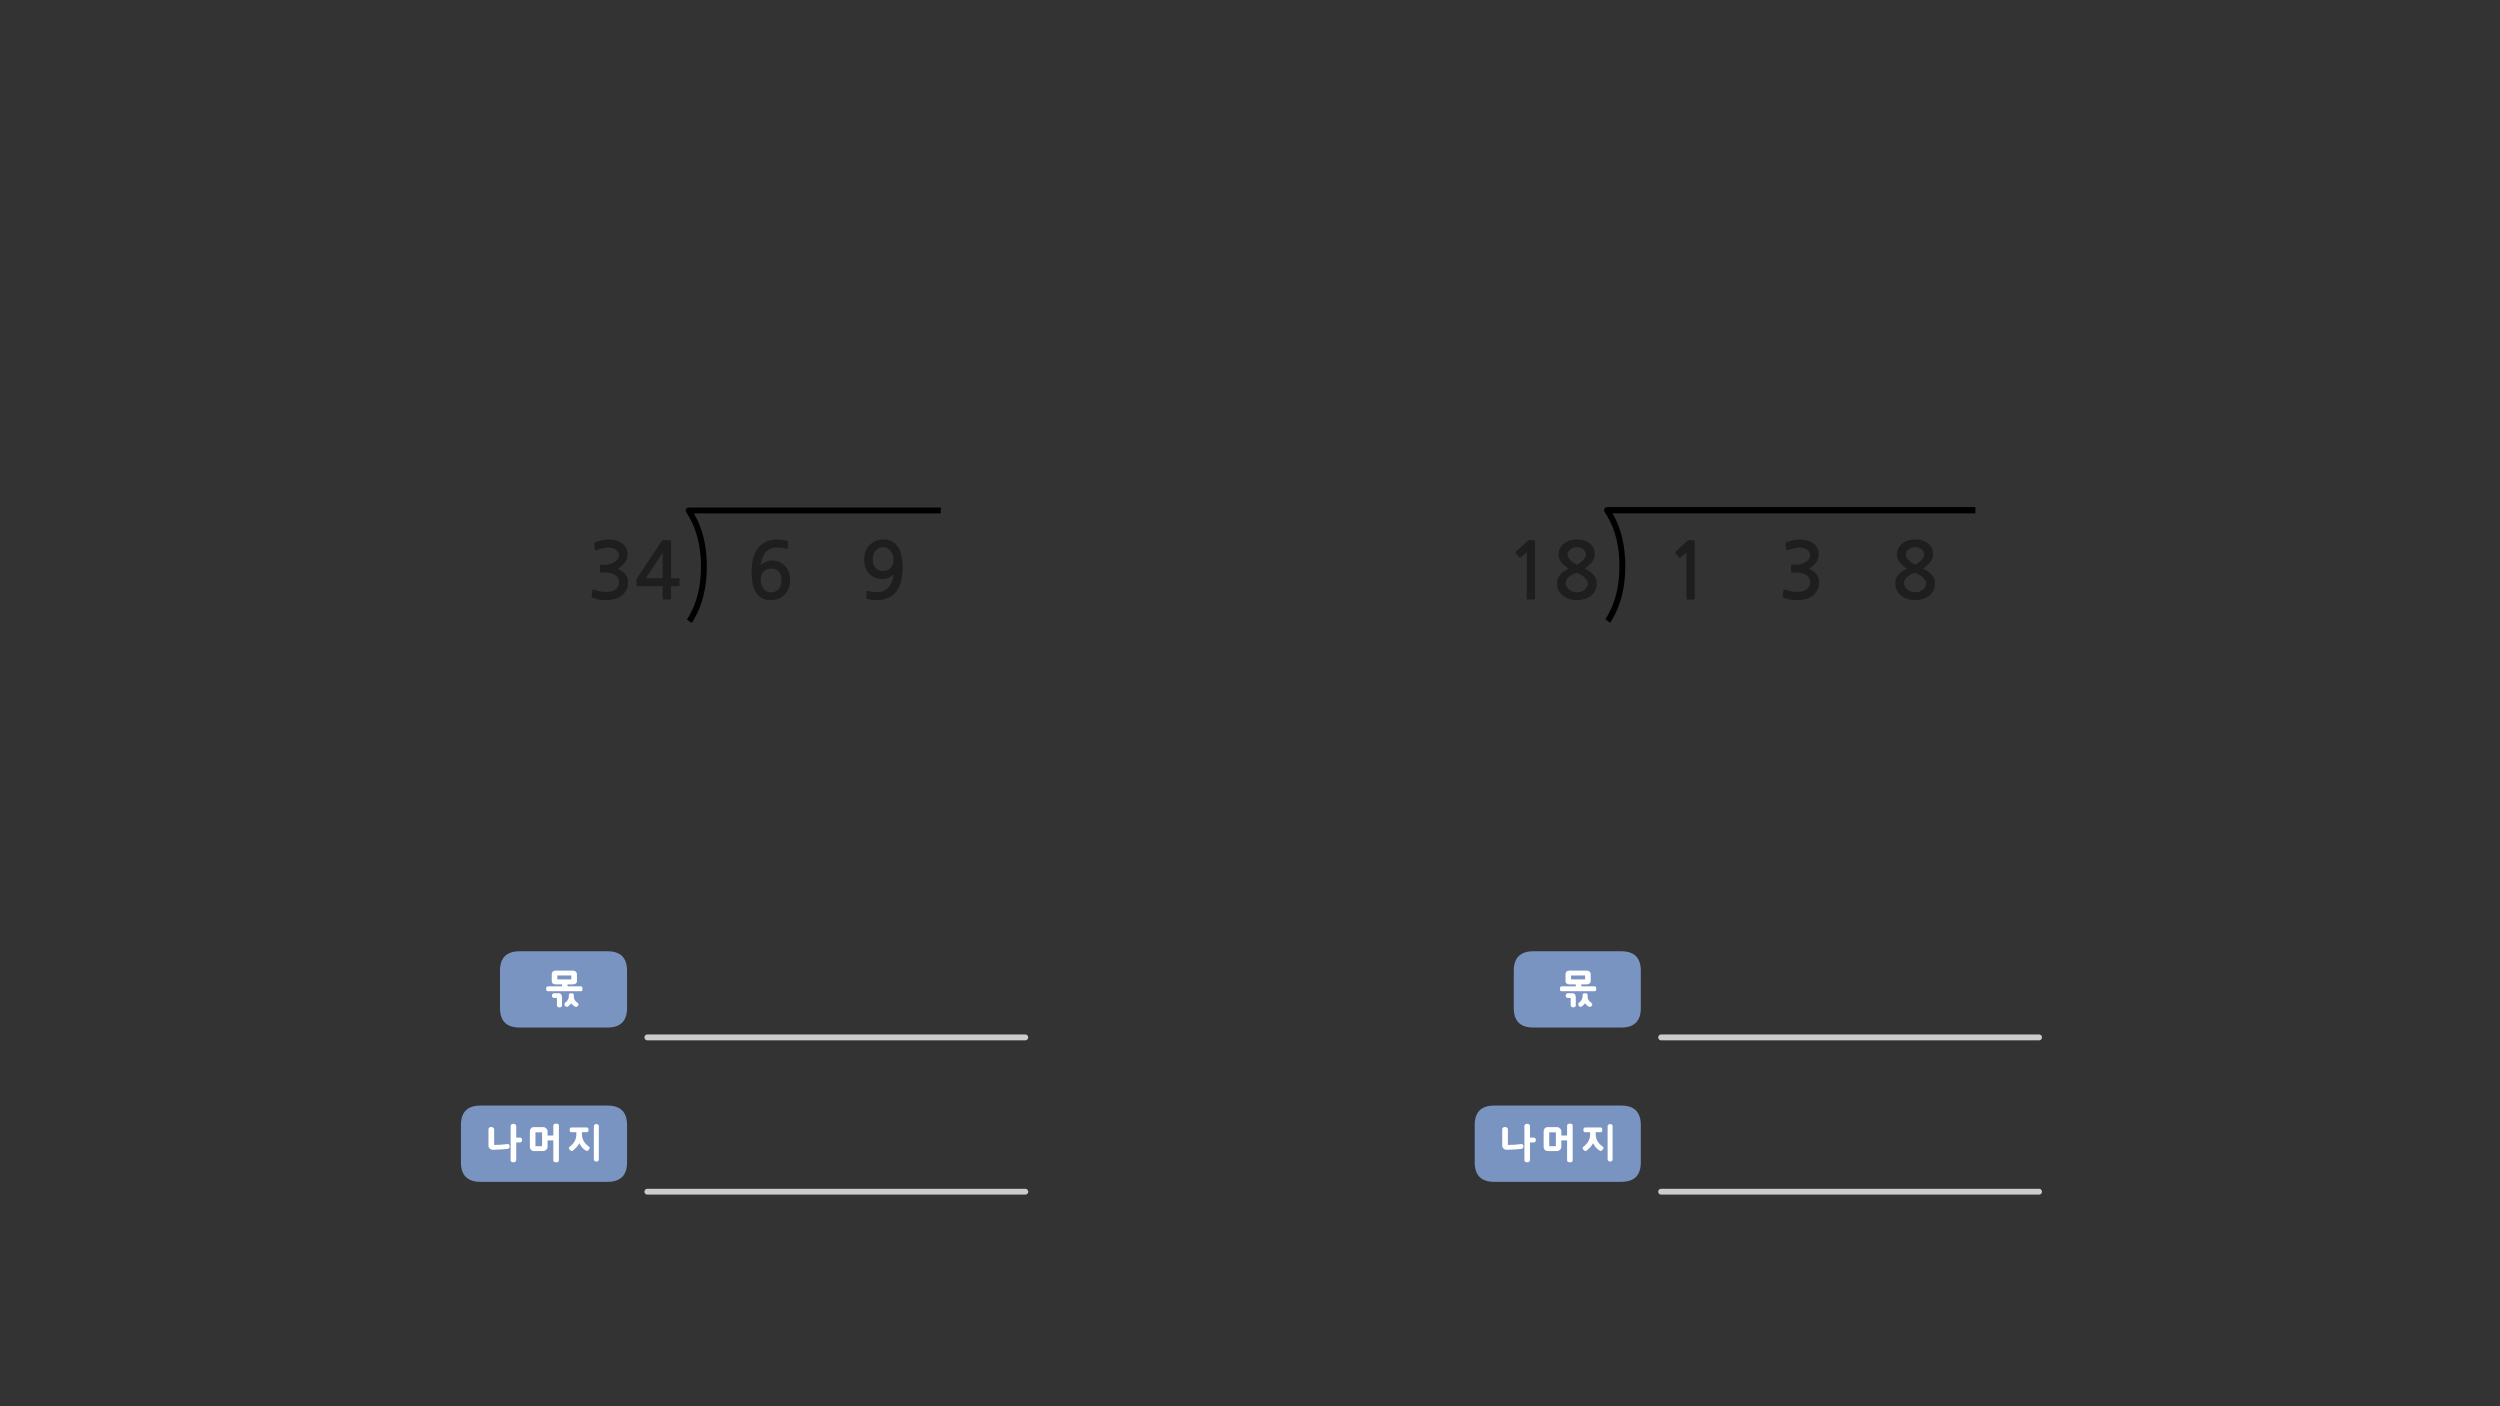 
<svg xmlns="http://www.w3.org/2000/svg" version="1.1" xmlns:xlink="http://www.w3.org/1999/xlink" preserveAspectRatio="none" x="0px" y="0px" width="1280px" height="720px" viewBox="0 0 1280 720">
<rect x="0" y="0" width="1280" height="720" fill="#333333" stroke="none"/>
<defs>
<g id="__________bd46457_4_Layer2_0_FILL">
<path fill="#1E1E1E" stroke="none" d="
M 92.55 -185.95
Q 93.8 -187.75 93.8 -189.75 93.8 -191.5 93.1 -192.9 92.4 -194.3 91.2 -195.25 90 -196.2 88.3 -196.75 86.6 -197.25 84.6 -197.25 82.65 -197.25 80.95 -196.7 79.25 -196.15 78 -195.15 76.75 -194.15 76 -192.75 75.25 -191.35 75.25 -189.65 75.25 -187.35 76.65 -185.55 78.05 -183.75 80.45 -182.35 79.25 -181.75 78.15 -181.05 77.05 -180.35 76.25 -179.45 75.45 -178.55 74.9 -177.4 74.45 -176.25 74.45 -174.75 74.45 -172.6 75.35 -171 76.25 -169.35 77.7 -168.3 79.15 -167.25 80.95 -166.7 82.8 -166.15 84.6 -166.15 86.55 -166.15 88.35 -166.7 90.25 -167.25 91.65 -168.3 93.05 -169.35 93.9 -171 94.8 -172.6 94.8 -174.75 94.8 -176.15 94.35 -177.15 93.95 -178.2 93.15 -179.1 92.35 -180 91.25 -180.8 90.1 -181.55 88.7 -182.4 91.3 -184.2 92.55 -185.95
M 86.4 -193
Q 87.25 -192.75 87.9 -192.2 88.55 -191.65 88.9 -190.95 89.3 -190.25 89.3 -189.45 89.3 -188.75 88.8 -187.95 88.3 -187.15 87.55 -186.4 86.8 -185.7 86 -185.15 85.25 -184.6 84.6 -184.35 84.1 -184.55 83.3 -185.05 82.5 -185.5 81.7 -186.2 80.95 -186.9 80.4 -187.7 79.8 -188.5 79.8 -189.35 79.8 -190.3 80.25 -191.05 80.7 -191.75 81.4 -192.25 82.05 -192.75 82.9 -193.05 83.75 -193.35 84.6 -193.35 85.55 -193.35 86.4 -193
M 84.6 -180.15
Q 85.6 -179.8 86.6 -179.2 87.6 -178.6 88.45 -177.9 89.25 -177.15 89.75 -176.35 90.25 -175.5 90.25 -174.75 90.25 -173.7 89.75 -172.85 89.25 -172 88.45 -171.4 87.65 -170.8 86.65 -170.5 85.6 -170.2 84.6 -170.2 83.65 -170.2 82.6 -170.5 81.6 -170.85 80.75 -171.45 79.95 -172.05 79.45 -172.9 78.9 -173.75 78.9 -174.75 78.9 -176 79.5 -176.9 80.1 -177.8 80.95 -178.45 81.8 -179.1 82.85 -179.5 83.8 -179.95 84.6 -180.15
M 34.9 -187.35
Q 35.25 -188.45 35.25 -189.55 35.25 -191.55 34.4 -193.05 33.55 -194.55 32.2 -195.45 30.9 -196.35 29.15 -196.8 27.4 -197.25 25.6 -197.25 23.9 -197.25 22.25 -196.9 20.55 -196.5 18.8 -195.9 18.4 -195.7 18.25 -195.5 18.1 -195.35 18.2 -195.1
L 18.55 -192.15
Q 18.65 -191.8 18.85 -191.7 19.05 -191.6 19.55 -191.8 20.15 -192.05 20.95 -192.3 21.75 -192.55 22.55 -192.7 23.35 -192.9 24.1 -193 24.8 -193.1 25.35 -193.1 26.2 -193.1 27.15 -192.9 28.1 -192.7 28.95 -192.2 29.75 -191.75 30.3 -190.95 30.8 -190.2 30.8 -189.2 30.8 -187.85 30 -186.95 29.2 -186 28 -185.4 26.85 -184.8 25.6 -184.55 24.35 -184.3 23.5 -184.3
L 21.6 -184.3
Q 21.25 -184.3 21.15 -184.2 21.05 -184.15 21.05 -183.75
L 21.05 -180.8
Q 21.05 -180.5 21.15 -180.4 21.25 -180.3 21.6 -180.3
L 23.55 -180.3
Q 25.5 -180.3 26.85 -179.9 28.25 -179.55 29.15 -178.85 30 -178.2 30.45 -177.35 30.85 -176.5 30.85 -175.55 30.85 -172.9 28.9 -171.55 28.25 -171.1 27.5 -170.85 26.7 -170.55 25.85 -170.45 25 -170.35 24.1 -170.4 23.2 -170.45 22.4 -170.5 21.3 -170.6 20.25 -170.9 19.2 -171.2 18.15 -171.5 17.6 -171.75 17.4 -171.6 17.2 -171.5 17.15 -171.15
L 16.8 -168.1
Q 16.75 -167.75 16.95 -167.6 17.1 -167.4 17.5 -167.3 18.95 -166.75 20.7 -166.45 22.45 -166.15 24.2 -166.15 26.5 -166.15 28.65 -166.75 30.8 -167.3 32.3 -168.55 33.8 -169.8 34.65 -171.55 35.45 -173.35 35.45 -175.45 35.45 -177.65 34.1 -179.45 32.75 -181.2 30.1 -182.35 31.2 -182.85 32.15 -183.6 33.1 -184.35 33.8 -185.35 34.5 -186.3 34.9 -187.35
M -28.25 -195.8
Q -28.25 -196.6 -28.4 -196.75 -28.5 -196.9 -29.2 -196.9
L -31.3 -196.9
Q -31.45 -196.9 -31.65 -196.8 -31.85 -196.75 -31.9 -196.65
L -38.05 -191
Q -38.25 -190.8 -38.25 -190.6 -38.3 -190.35 -38.15 -190.2
L -36.35 -188.05
Q -36.2 -187.9 -35.95 -187.95 -35.7 -187.95 -35.45 -188.1
L -32.5 -190.7 -32.5 -167
Q -32.5 -166.5 -31.95 -166.5
L -28.75 -166.5
Q -28.25 -166.5 -28.25 -167
L -28.25 -195.8
M -79.3 -171
Q -78.4 -172.6 -78.4 -174.75 -78.4 -176.15 -78.85 -177.15 -79.25 -178.2 -80.05 -179.1 -80.85 -180 -81.95 -180.8 -83.1 -181.55 -84.5 -182.4 -81.9 -184.2 -80.65 -185.95 -79.4 -187.75 -79.4 -189.75 -79.4 -191.5 -80.1 -192.9 -80.8 -194.3 -82 -195.25 -83.2 -196.2 -84.9 -196.75 -86.6 -197.25 -88.6 -197.25 -90.55 -197.25 -92.25 -196.7 -93.95 -196.15 -95.2 -195.15 -96.45 -194.15 -97.2 -192.75 -97.95 -191.35 -97.95 -189.65 -97.95 -187.35 -96.55 -185.55 -95.15 -183.75 -92.75 -182.35 -93.95 -181.75 -95.05 -181.05 -96.15 -180.35 -96.95 -179.45 -97.75 -178.55 -98.3 -177.4 -98.75 -176.25 -98.75 -174.75 -98.75 -172.6 -97.85 -171 -96.95 -169.35 -95.5 -168.3 -94.05 -167.25 -92.25 -166.7 -90.4 -166.15 -88.6 -166.15 -86.65 -166.15 -84.85 -166.7 -82.95 -167.25 -81.55 -168.3 -80.15 -169.35 -79.3 -171
M -88.6 -193.35
Q -87.65 -193.35 -86.8 -193 -85.95 -192.75 -85.3 -192.2 -84.65 -191.65 -84.3 -190.95 -83.9 -190.25 -83.9 -189.45 -83.9 -188.75 -84.4 -187.95 -84.9 -187.15 -85.65 -186.4 -86.4 -185.7 -87.2 -185.15 -87.95 -184.6 -88.6 -184.35 -89.1 -184.55 -89.9 -185.05 -90.7 -185.5 -91.5 -186.2 -92.25 -186.9 -92.8 -187.7 -93.4 -188.5 -93.4 -189.35 -93.4 -190.3 -92.95 -191.05 -92.5 -191.75 -91.8 -192.25 -91.15 -192.75 -90.3 -193.05 -89.45 -193.35 -88.6 -193.35
M -94.3 -174.75
Q -94.3 -176 -93.7 -176.9 -93.1 -177.8 -92.25 -178.45 -91.4 -179.1 -90.35 -179.5 -89.4 -179.95 -88.6 -180.15 -87.6 -179.8 -86.6 -179.2 -85.6 -178.6 -84.75 -177.9 -83.95 -177.15 -83.45 -176.35 -82.95 -175.5 -82.95 -174.75 -82.95 -173.7 -83.45 -172.85 -83.95 -172 -84.75 -171.4 -85.55 -170.8 -86.55 -170.5 -87.6 -170.2 -88.6 -170.2 -89.55 -170.2 -90.6 -170.5 -91.6 -170.85 -92.45 -171.45 -93.25 -172.05 -93.75 -172.9 -94.3 -173.75 -94.3 -174.75
M -110 -195.8
Q -110 -196.6 -110.15 -196.75 -110.25 -196.9 -110.95 -196.9
L -113.05 -196.9
Q -113.2 -196.9 -113.4 -196.8 -113.6 -196.75 -113.65 -196.65
L -119.8 -191
Q -120 -190.8 -120 -190.6 -120.05 -190.35 -119.9 -190.2
L -118.1 -188.05
Q -117.95 -187.9 -117.7 -187.95 -117.45 -187.95 -117.2 -188.1
L -114.25 -190.7 -114.25 -167
Q -114.25 -166.5 -113.7 -166.5
L -110.5 -166.5
Q -110 -166.5 -110 -167
L -110 -195.8 Z"/>
</g>

<g id="__________bd46457_2_Layer2_0_FILL">
<path fill="#1E1E1E" stroke="none" d="
M 69.85 -179.45
Q 69.6 -177.55 69 -175.85 68.4 -174.2 67.4 -172.95 66.4 -171.7 64.95 -171 63.5 -170.3 61.4 -170.3 60 -170.3 58.85 -170.4 57.65 -170.5 56.6 -170.95 56.05 -171.15 55.95 -170.6
L 55.85 -167.4
Q 55.8 -167 56.15 -166.9 57.1 -166.55 58.5 -166.35 59.95 -166.15 61.1 -166.15 64.8 -166.15 67.35 -167.5 69.95 -168.8 71.5 -171.05 73.1 -173.3 73.8 -176.3 74.45 -179.35 74.45 -182.7 74.45 -190.15 71.9 -193.7 69.35 -197.25 64.65 -197.25 62.35 -197.25 60.55 -196.45 58.7 -195.65 57.4 -194.25 56.1 -192.85 55.4 -190.95 54.75 -189.05 54.75 -186.85 54.75 -184.55 55.45 -182.75 56.1 -180.95 57.4 -179.65 58.7 -178.35 60.5 -177.65 62.25 -176.95 64.4 -176.95 65.15 -176.95 65.95 -177.15 66.75 -177.35 67.5 -177.7 68.25 -178.05 68.9 -178.5 69.5 -178.95 69.85 -179.45
M 64.6 -193.3
Q 65.7 -193.3 66.65 -192.75 67.6 -192.25 68.3 -191.35 69 -190.45 69.4 -189.25 69.8 -188.05 69.8 -186.7 69.8 -184.25 68.35 -182.65 66.85 -181.1 64.25 -181.1 61.8 -181.1 60.5 -182.7 59.15 -184.3 59.15 -187.05 59.15 -189.95 60.65 -191.6 62.2 -193.3 64.6 -193.3
M 10.15 -193.1
Q 11.55 -193.1 12.75 -193 13.9 -192.9 14.95 -192.5 15.5 -192.25 15.6 -192.8
L 15.7 -196
Q 15.75 -196.4 15.4 -196.5 14.5 -196.85 13.05 -197.05 11.65 -197.25 10.5 -197.25 6.75 -197.25 4.2 -195.95 1.65 -194.6 0.05 -192.35 -1.5 -190.15 -2.2 -187.1 -2.9 -184.1 -2.9 -180.7 -2.9 -173.25 -0.35 -169.7 2.2 -166.15 6.9 -166.15 9.2 -166.15 11.05 -166.95 12.9 -167.75 14.2 -169.2 15.5 -170.55 16.15 -172.5 16.85 -174.35 16.85 -176.55 16.85 -178.85 16.15 -180.65 15.45 -182.5 14.15 -183.8 12.9 -185.1 11.1 -185.8 9.35 -186.5 7.15 -186.5 6.4 -186.5 5.6 -186.25 4.8 -186.05 4.05 -185.7 3.3 -185.35 2.7 -184.9 2.1 -184.45 1.75 -183.95 2 -185.9 2.6 -187.6 3.15 -189.25 4.15 -190.5 5.15 -191.75 6.6 -192.45 8.1 -193.1 10.15 -193.1
M 2.15 -174.2
Q 1.75 -175.35 1.75 -176.75 1.75 -179.2 3.25 -180.75 4.7 -182.3 7.3 -182.3 9.75 -182.3 11.1 -180.7 12.45 -179.15 12.45 -176.35 12.45 -173.5 10.95 -171.8 9.4 -170.15 7 -170.15 5.9 -170.15 4.9 -170.65 3.95 -171.15 3.25 -172.05 2.55 -172.95 2.15 -174.2
M -40.4 -173.3
Q -40.05 -173.3 -39.9 -173.4 -39.75 -173.5 -39.75 -173.9
L -39.75 -176.8
Q -39.75 -177.2 -39.9 -177.3 -40.05 -177.4 -40.4 -177.4
L -44.1 -177.4 -44.1 -196.3
Q -44.1 -196.65 -44.15 -196.75 -44.2 -196.9 -44.5 -196.9
L -48.15 -196.9
Q -48.55 -196.9 -48.65 -196.8 -48.75 -196.7 -48.95 -196.35
L -61.35 -177.75
Q -61.5 -177.6 -61.65 -177.3 -61.85 -177 -61.85 -176.75
L -61.85 -173.75
Q -61.85 -173.45 -61.7 -173.4 -61.55 -173.3 -61.2 -173.3
L -48.4 -173.3 -48.4 -167.2
Q -48.4 -166.8 -48.25 -166.65 -48.1 -166.5 -47.65 -166.5
L -44.75 -166.5
Q -44.35 -166.5 -44.25 -166.65 -44.1 -166.75 -44.1 -167.2
L -44.1 -173.3 -40.4 -173.3
M -57 -177.4
L -48.4 -190.45 -48.4 -177.4 -57 -177.4
M -66.7 -187.35
Q -66.35 -188.45 -66.35 -189.55 -66.35 -191.55 -67.2 -193.05 -68.05 -194.55 -69.4 -195.45 -70.7 -196.35 -72.45 -196.8 -74.2 -197.25 -76 -197.25 -77.7 -197.25 -79.35 -196.9 -81.05 -196.5 -82.8 -195.9 -83.2 -195.7 -83.35 -195.5 -83.5 -195.35 -83.4 -195.1
L -83.05 -192.15
Q -82.95 -191.8 -82.75 -191.7 -82.55 -191.6 -82.05 -191.8 -81.45 -192.05 -80.65 -192.3 -79.85 -192.55 -79.05 -192.7 -78.25 -192.9 -77.5 -193 -76.8 -193.1 -76.25 -193.1 -75.4 -193.1 -74.45 -192.9 -73.5 -192.7 -72.65 -192.2 -71.85 -191.75 -71.3 -190.95 -70.8 -190.2 -70.8 -189.2 -70.8 -187.85 -71.6 -186.95 -72.4 -186 -73.6 -185.4 -74.75 -184.8 -76 -184.55 -77.25 -184.3 -78.1 -184.3
L -80 -184.3
Q -80.35 -184.3 -80.45 -184.2 -80.55 -184.15 -80.55 -183.75
L -80.55 -180.8
Q -80.55 -180.5 -80.45 -180.4 -80.35 -180.3 -80 -180.3
L -78.05 -180.3
Q -76.1 -180.3 -74.75 -179.9 -73.35 -179.55 -72.45 -178.85 -71.6 -178.2 -71.15 -177.35 -70.75 -176.5 -70.75 -175.55 -70.75 -172.9 -72.7 -171.55 -73.35 -171.1 -74.1 -170.85 -74.9 -170.55 -75.75 -170.45 -76.6 -170.35 -77.5 -170.4 -78.4 -170.45 -79.2 -170.5 -80.3 -170.6 -81.35 -170.9 -82.4 -171.2 -83.45 -171.5 -84 -171.75 -84.2 -171.6 -84.4 -171.5 -84.45 -171.15
L -84.8 -168.1
Q -84.85 -167.75 -84.65 -167.6 -84.5 -167.4 -84.1 -167.3 -82.65 -166.75 -80.9 -166.45 -79.15 -166.15 -77.4 -166.15 -75.1 -166.15 -72.95 -166.75 -70.8 -167.3 -69.3 -168.55 -67.8 -169.8 -66.95 -171.55 -66.15 -173.35 -66.15 -175.45 -66.15 -177.65 -67.5 -179.45 -68.85 -181.2 -71.5 -182.35 -70.4 -182.85 -69.45 -183.6 -68.5 -184.35 -67.8 -185.35 -67.1 -186.3 -66.7 -187.35 Z"/>
</g>

<g id="Duplicate_Items_Folder_fbd54454d34_copy_4_1_Layer1_0_FILL">
<path fill="#7A94C2" stroke="none" d="
M 29.05 -10
Q 29.05 -20 19.05 -20
L -26 -20
Q -36 -20 -36 -10
L -36 9.05
Q -36 19.05 -26 19.05
L 19.05 19.05
Q 29.05 19.05 29.05 9.05
L 29.05 -10 Z"/>
</g>

<g id="Duplicate_Items_Folder_fbd54454d34_copy_4_1_Layer0_0_FILL">
<path fill="#FFFFFF" stroke="none" d="
M -0.75 3.95
Q -0.75 3.55 -0.85 3.2 -0.95 2.8 -1.15 2.5 -1.35 2.25 -1.65 2.1 -1.95 1.95 -2.4 1.95
L -4.9 1.95
Q -5.1 1.95 -5.3 2.05 -5.5 2.15 -5.6 2.3 -5.75 2.5 -5.85 2.75 -5.9 2.95 -5.9 3.2 -5.9 3.45 -5.85 3.65 -5.75 3.85 -5.6 4 -5.5 4.2 -5.3 4.25 -5.1 4.35 -4.9 4.35
L -3.35 4.35 -3.35 8.15
Q -3.35 8.6 -2.95 8.9 -2.7 9.05 -2.5 9.1 -2.3 9.2 -2.15 9.2 -1.85 9.2 -1.6 9.1 -1.55 9.05 -1.4 9 -1.3 8.95 -1.15 8.9 -1.05 8.85 -1 8.8 -0.9 8.7 -0.85 8.6 -0.8 8.5 -0.75 8.4 -0.75 8.25 -0.75 8.15
L -0.75 3.95
M 5.3 2.8
Q 5.3 2.55 5.2 2.35 5.1 2.2 4.9 2.1 4.7 2.05 4.45 2 4.25 2 3.95 2 3.85 2 3.75 2 3.65 2 3.55 2 3.3 2.05 3.1 2.1 3 2.15 2.95 2.25 2.85 2.3 2.85 2.4 2.8 2.45 2.75 2.55 2.75 2.65 2.75 2.8
L 2.75 3.55
Q 2.7 3.75 2.65 4 2.65 4.25 2.6 4.5 2.5 4.8 2.35 5.05 2.25 5.3 2.1 5.5 2 5.6 1.95 5.7 1.9 5.75 1.9 5.85 1.85 5.9 1.8 6 1.75 6.05 1.7 6.15 1.65 6.15 1.6 6.2 1.5 6.25 1.45 6.25 1.3 6.4 1.1 6.55
L 1 6.65
Q 0.75 6.85 0.6 7.05 0.5 7.3 0.5 7.6 0.5 7.8 0.55 8 0.6 8.2 0.75 8.35 0.85 8.5 1 8.6 1.1 8.7 1.25 8.75 1.4 8.8 1.5 8.85 1.65 8.9 1.8 8.9 1.9 8.9 2.05 8.85 2.2 8.75 2.4 8.65 2.55 8.55 2.65 8.45 2.75 8.35 2.85 8.25 2.95 8.15 3.05 8.05 3.15 8 3.3 7.9 3.35 7.8 3.45 7.7 3.5 7.6 3.6 7.5 3.65 7.4 3.75 7.3 3.85 7.2 3.95 7.05 4.15 7.35 4.35 7.55 4.6 7.75 4.8 7.95 5 8.1 5.2 8.3 5.45 8.5 5.75 8.7 5.9 8.8 6.05 8.85 6.2 8.9 6.35 8.9 6.7 8.9 6.95 8.75 7.25 8.6 7.45 8.35 7.7 8.1 7.7 7.75 7.7 7.4 7.5 7.15 7.35 6.9 7.05 6.65 6.8 6.55 6.65 6.4 6.5 6.3 6.35 6.15 6.25 6.05 6.1 5.85 5.95 5.7 5.85 5.5 5.65 5.25 5.55 5 5.45 4.75 5.4 4.5 5.35 4.25 5.3 4 5.3 3.75 5.3 3.55
L 5.3 2.8
M 6.25 -9.2
Q 5.95 -9.4 5.55 -9.55 5.2 -9.65 4.75 -9.65
L -3.95 -9.65
Q -4.35 -9.65 -4.75 -9.55 -5.1 -9.4 -5.4 -9.2 -5.7 -8.9 -5.85 -8.6 -6 -8.25 -6 -7.8
L -6 -4.3
Q -6 -3.85 -5.85 -3.55 -5.7 -3.2 -5.4 -3.05 -5.1 -2.8 -4.75 -2.7 -4.35 -2.6 -3.95 -2.6
L -0.75 -2.6 -0.75 -1.6 -7.9 -1.6
Q -8.2 -1.6 -8.4 -1.5 -8.6 -1.4 -8.7 -1.2 -8.8 -1.05 -8.85 -0.8 -8.85 -0.6 -8.85 -0.35 -8.85 -0.1 -8.85 0.1 -8.8 0.35 -8.7 0.5 -8.6 0.75 -8.4 0.85 -8.2 0.9 -7.9 0.9
L 8.85 0.9
Q 9.15 0.9 9.35 0.85 9.5 0.75 9.6 0.5 9.65 0.35 9.7 0.1 9.75 -0.1 9.75 -0.35 9.75 -0.6 9.7 -0.8 9.65 -1.05 9.6 -1.2 9.5 -1.4 9.35 -1.5 9.15 -1.6 8.85 -1.6
L 2.05 -1.6 2.05 -2.6 4.75 -2.6
Q 5.2 -2.6 5.55 -2.7 5.95 -2.8 6.25 -3.05 6.9 -3.4 6.9 -4.3
L 6.9 -7.8
Q 6.9 -8.25 6.7 -8.6 6.55 -8.9 6.25 -9.2
M 4 -7.15
L 4 -5.15 -3.15 -5.15 -3.15 -7.15 4 -7.15 Z"/>
</g>

<g id="Duplicate_Items_Folder_fbd54454d34_copy_5_1_Layer1_0_FILL">
<path fill="#7A94C2" stroke="none" d="
M 32.55 -9.55
Q 32.55 -19.55 22.55 -19.55
L -42.5 -19.55
Q -52.5 -19.55 -52.5 -9.55
L -52.5 9.5
Q -52.5 19.5 -42.5 19.5
L 22.55 19.5
Q 32.55 19.5 32.55 9.5
L 32.55 -9.55 Z"/>
</g>

<g id="Duplicate_Items_Folder_fbd54454d34_copy_5_1_Layer0_0_FILL">
<path fill="#FFFFFF" stroke="none" d="
M 18.1 -8.85
Q 18.1 -9.15 18.05 -9.4 17.95 -9.65 17.75 -9.8 17.55 -9.95 17.35 -10 17.15 -10.1 16.9 -10.1 16.6 -10.1 16.35 -10 16.1 -9.95 15.95 -9.8 15.75 -9.65 15.65 -9.4 15.55 -9.15 15.55 -8.85
L 15.55 7.95
Q 15.55 8.5 15.95 8.8 16.1 8.95 16.35 9.05 16.6 9.1 16.9 9.1 17.15 9.1 17.35 9.05 17.55 8.95 17.75 8.8 18.1 8.5 18.1 7.95
L 18.1 -8.85
M 3.15 -7.15
Q 3.15 -6.6 3.35 -6.25 3.55 -5.9 4.1 -5.9
L 6.6 -5.9 6.6 -4.95
Q 6.6 -3.95 6.4 -3.1 6.2 -2.2 5.8 -1.45 5.4 -0.65 4.75 0.05 4.15 0.75 3.4 1.35
L 3.45 1.3 3.15 1.55
Q 2.65 1.9 2.75 2.3 2.8 2.5 2.9 2.65 3 2.9 3.15 3.05 3.2 3.15 3.3 3.25 3.35 3.35 3.5 3.4 3.6 3.5 3.7 3.55 3.8 3.6 3.95 3.65 4 3.7 4.1 3.7 4.25 3.7 4.35 3.7 4.5 3.7 4.6 3.65 4.7 3.65 4.8 3.55
L 4.75 3.55
Q 5.8 2.7 6.65 1.8 7.05 1.35 7.4 0.85 7.8 0.35 8.1 -0.3 8.35 0.25 8.7 0.75 9.05 1.3 9.45 1.8 9.85 2.3 10.35 2.7 10.8 3.15 11.4 3.4 11.6 3.6 11.85 3.65 12.05 3.7 12.25 3.65 12.45 3.6 12.6 3.5 12.75 3.35 12.85 3.15 12.9 3.05 13 2.95 13.1 2.9 13.15 2.75 13.25 2.65 13.3 2.55 13.35 2.4 13.4 2.3 13.4 2.2 13.4 2.05 13.4 1.95 13.35 1.8 13.3 1.75 13.2 1.65 13.1 1.5 12.95 1.4 12.05 0.75 11.4 0.05 10.75 -0.7 10.3 -1.45 9.85 -2.25 9.65 -3.15 9.45 -4 9.45 -4.95
L 9.45 -5.9 11.85 -5.9
Q 12.1 -5.9 12.35 -6 12.5 -6.05 12.65 -6.25 12.8 -6.6 12.8 -7.15 12.8 -7.35 12.75 -7.6 12.7 -7.8 12.65 -8 12.5 -8.15 12.35 -8.25 12.1 -8.35 11.85 -8.35
L 4.1 -8.35
Q 3.85 -8.35 3.65 -8.25 3.45 -8.15 3.35 -8 3.25 -7.8 3.2 -7.6 3.15 -7.35 3.15 -7.15
M -10.5 -8.5
L -15.15 -8.5
Q -15.35 -8.5 -15.55 -8.5 -15.75 -8.45 -15.9 -8.4 -16.1 -8.3 -16.3 -8.15 -16.45 -8.05 -16.6 -7.9 -16.75 -7.75 -16.85 -7.6 -16.95 -7.45 -17 -7.25 -17.1 -7.1 -17.15 -6.85 -17.2 -6.7 -17.2 -6.45
L -17.2 1.7
Q -17.2 1.95 -17.15 2.1 -17.1 2.3 -17 2.5 -16.95 2.7 -16.85 2.85 -16.75 3 -16.6 3.15 -16.45 3.3 -16.3 3.4 -16.1 3.55 -15.9 3.6 -15.75 3.7 -15.55 3.7 -15.35 3.75 -15.15 3.75
L -10.5 3.75
Q -10.25 3.75 -10.05 3.7 -9.8 3.7 -9.6 3.6 -9.4 3.55 -9.25 3.4 -9.05 3.3 -8.95 3.15 -8.75 3 -8.6 2.85 -8.45 2.7 -8.35 2.5 -8.25 2.3 -8.2 2.1 -8.15 1.95 -8.15 1.7
L -8.15 -1.7 -5.2 -1.7 -5.2 8.5
Q -5.2 8.65 -5.15 8.8 -5.1 8.9 -5.05 9 -4.95 9.1 -4.85 9.15 -4.75 9.25 -4.65 9.3 -4.6 9.35 -4.5 9.4 -4.35 9.4 -4.2 9.45 -4.05 9.45 -3.95 9.5 -3.8 9.5 -3.7 9.5 -3.4 9.5 -3.2 9.45 -2.95 9.4 -2.75 9.3 -2.35 9.1 -2.35 8.5
L -2.35 -9.3
Q -2.35 -9.9 -2.75 -10.1 -2.95 -10.2 -3.2 -10.25 -3.4 -10.3 -3.7 -10.3 -3.8 -10.3 -3.95 -10.3 -4.05 -10.25 -4.2 -10.25 -4.35 -10.2 -4.5 -10.2 -4.6 -10.15 -4.65 -10.1 -4.9 -10 -5.05 -9.8 -5.1 -9.7 -5.15 -9.55 -5.2 -9.45 -5.2 -9.3
L -5.2 -4.2 -8.15 -4.2 -8.15 -6.45
Q -8.15 -6.7 -8.2 -6.85 -8.25 -7.1 -8.35 -7.25 -8.45 -7.45 -8.6 -7.6 -8.75 -7.75 -8.95 -7.9 -9.05 -8.05 -9.25 -8.15 -9.4 -8.3 -9.6 -8.4 -9.8 -8.45 -10.05 -8.5 -10.25 -8.5 -10.5 -8.5
M -14.35 -5.85
L -10.95 -5.85 -10.95 1.25 -14.35 1.25 -14.35 -5.85
M -36.1 -8.35
Q -36.35 -8.45 -36.6 -8.5 -36.75 -8.55 -36.85 -8.55 -36.95 -8.6 -37.05 -8.6 -37.3 -8.6 -37.55 -8.5 -37.75 -8.45 -37.95 -8.3 -38.4 -8.05 -38.4 -7.45
L -38.4 0.75
Q -38.4 1.15 -38.35 1.45 -38.3 1.8 -38.1 2 -38 2.25 -37.8 2.45 -37.6 2.6 -37.4 2.75 -37.2 2.85 -36.95 2.95 -36.75 3 -36.5 3.05 -36.3 3.05 -36.1 3.1 -35.925 3.1 -35.75 3.1
L -35.75 3.1
Q -35.212 3.091 -34.8 3.05 -34.35 3.05 -33.85 3 -33.35 3 -32.85 2.95 -32.35 2.95 -31.9 2.9 -31.4 2.85 -30.95 2.85 -30.5 2.8 -30.05 2.75 -29.65 2.7 -29.25 2.7 -28.85 2.65 -28.45 2.6 -28.2 2.5 -28 2.4 -27.8 2.25 -27.7 2.05 -27.6 1.85 -27.6 1.65 -27.55 1.4 -27.6 1.2 -27.6 0.9 -27.7 0.7 -27.8 0.5 -27.95 0.35 -28.1 0.2 -28.35 0.15 -28.65 0.1 -29 0.15
L -28.95 0.15
Q -29.3 0.2 -29.7 0.25 -30.05 0.3 -30.45 0.35 -30.85 0.4 -31.25 0.4 -31.65 0.45 -32.05 0.5 -32.5 0.5 -32.95 0.55 -33.35 0.55 -33.8 0.55 -34.25 0.6 -34.7 0.6 -35.1 0.6 -35.5 0.6
L -35.5 -7.55
Q -35.55 -7.65 -35.6 -7.75 -35.65 -7.9 -35.7 -8 -35.85 -8.1 -35.95 -8.2 -36 -8.3 -36.1 -8.35
M -24.65 -9.9
Q -24.85 -10.05 -25.1 -10.15 -25.35 -10.2 -25.6 -10.2 -25.95 -10.2 -26.2 -10.15 -26.45 -10.05 -26.65 -9.9 -26.85 -9.75 -27 -9.5 -27.1 -9.25 -27.05 -9
L -27.05 8.3
Q -27.1 8.6 -27 8.85 -26.85 9.05 -26.65 9.2 -26.45 9.35 -26.2 9.45 -25.95 9.5 -25.6 9.5 -25.35 9.5 -25.1 9.45 -24.85 9.35 -24.65 9.2 -24.4 9.05 -24.3 8.85 -24.2 8.6 -24.2 8.3
L -24.2 -0.65 -22.3 -0.65
Q -22 -0.65 -21.8 -0.75 -21.6 -0.85 -21.45 -1.05 -21.35 -1.2 -21.25 -1.45 -21.2 -1.65 -21.2 -1.9 -21.2 -2.15 -21.25 -2.35 -21.35 -2.6 -21.45 -2.75 -21.6 -2.95 -21.8 -3.05 -22 -3.15 -22.3 -3.15
L -24.2 -3.15 -24.2 -9
Q -24.2 -9.25 -24.3 -9.5 -24.4 -9.75 -24.65 -9.9 Z"/>
</g>

<path id="__________bd46457_4_Layer2_1_1_STROKES" stroke="#000000" stroke-width="3" stroke-linejoin="round" stroke-linecap="butt" fill="none" d="
M 788.95 354.35
L 600.35 354.35
Q 601.15 355.45 601.95 356.75 608.2 366.85 608.2 381.05 608.2 395.3 601.95 405.35 601.35 406.35 600.75 407.2"/>

<path id="__________bd46457_2_Layer2_0_1_STROKES" stroke="#000000" stroke-width="3" stroke-linejoin="round" stroke-linecap="butt" fill="none" d="
M 94 -212.1
L -35.15 -212.1
Q -34.35 -210.9 -33.55 -209.5 -27.3 -198.65 -27.3 -183.45 -27.3 -168.15 -33.55 -157.35 -34.15 -156.25 -34.75 -155.35"/>

<path id="__________fdbdfbd3434_copy_3_0_Layer1_0_1_STROKES" stroke="#CCCCCC" stroke-width="3" stroke-linejoin="round" stroke-linecap="round" fill="none" d="
M -517.85 -3.95
L -324.35 -3.95"/>

<path id="__________fdbdfbd3434_copy_6_0_Layer1_0_1_STROKES" stroke="#CCCCCC" stroke-width="3" stroke-linejoin="round" stroke-linecap="round" fill="none" d="
M -517.85 -3.95
L -324.35 -3.95"/>

<path id="__________fdbdfbd3434_copy_0_Layer1_0_1_STROKES" stroke="#CCCCCC" stroke-width="3" stroke-linejoin="round" stroke-linecap="round" fill="none" d="
M -517.85 -3.95
L -324.35 -3.95"/>

<path id="__________fdbdfbd3434_copy_2_0_Layer1_0_1_STROKES" stroke="#CCCCCC" stroke-width="3" stroke-linejoin="round" stroke-linecap="round" fill="none" d="
M -517.85 -3.95
L -324.35 -3.95"/>
</defs>

<g transform="matrix( 1, 0, 0, 1, 895.95,473.45) ">
<g transform="matrix( 1, 0, 0, 1, 0,0) ">
<use xlink:href="#__________bd46457_4_Layer2_0_FILL"/>
</g>

<g transform="matrix( 1, 0, 0, 1.073, -673.5,-592.45) ">
<use xlink:href="#__________bd46457_4_Layer2_1_1_STROKES"/>
</g>
</g>

<g transform="matrix( 1, 0, 0, 1, 387.7,473.45) ">
<g transform="matrix( 1, 0, 0, 1, 0,0) ">
<use xlink:href="#__________bd46457_2_Layer2_0_FILL"/>

<use xlink:href="#__________bd46457_2_Layer2_0_1_STROKES"/>
</g>
</g>

<g transform="matrix( 1, 0, 0, 1, 807.55,506.6) ">
<g transform="matrix( 1, 0, 0, 1, 3.5,0.45) ">
<use xlink:href="#Duplicate_Items_Folder_fbd54454d34_copy_4_1_Layer1_0_FILL"/>
</g>

<g transform="matrix( 1, 0, 0, 1, 0,0) ">
<use xlink:href="#Duplicate_Items_Folder_fbd54454d34_copy_4_1_Layer0_0_FILL"/>
</g>
</g>

<g transform="matrix( 1, 0, 0, 1, 1368.35,535.1) ">
<g transform="matrix( 1, 0, 0, 1, 0,0) ">
<use xlink:href="#__________fdbdfbd3434_copy_3_0_Layer1_0_1_STROKES"/>
</g>
</g>

<g transform="matrix( 1, 0, 0, 1, 807.55,585.6) ">
<g transform="matrix( 1, 0, 0, 1, 0,0) ">
<use xlink:href="#Duplicate_Items_Folder_fbd54454d34_copy_5_1_Layer1_0_FILL"/>
</g>

<g transform="matrix( 1, 0, 0, 1, 0,0) ">
<use xlink:href="#Duplicate_Items_Folder_fbd54454d34_copy_5_1_Layer0_0_FILL"/>
</g>
</g>

<g transform="matrix( 1, 0, 0, 1, 1368.35,614.1) ">
<g transform="matrix( 1, 0, 0, 1, 0,0) ">
<use xlink:href="#__________fdbdfbd3434_copy_6_0_Layer1_0_1_STROKES"/>
</g>
</g>

<g transform="matrix( 1, 0, 0, 1, 288.5,506.6) ">
<g transform="matrix( 1, 0, 0, 1, 3.5,0.45) ">
<use xlink:href="#Duplicate_Items_Folder_fbd54454d34_copy_4_1_Layer1_0_FILL"/>
</g>

<g transform="matrix( 1, 0, 0, 1, 0,0) ">
<use xlink:href="#Duplicate_Items_Folder_fbd54454d34_copy_4_1_Layer0_0_FILL"/>
</g>
</g>

<g transform="matrix( 1, 0, 0, 1, 849.3,535.1) ">
<g transform="matrix( 1, 0, 0, 1, 0,0) ">
<use xlink:href="#__________fdbdfbd3434_copy_0_Layer1_0_1_STROKES"/>
</g>
</g>

<g transform="matrix( 1, 0, 0, 1, 288.5,585.6) ">
<g transform="matrix( 1, 0, 0, 1, 0,0) ">
<use xlink:href="#Duplicate_Items_Folder_fbd54454d34_copy_5_1_Layer1_0_FILL"/>
</g>

<g transform="matrix( 1, 0, 0, 1, 0,0) ">
<use xlink:href="#Duplicate_Items_Folder_fbd54454d34_copy_5_1_Layer0_0_FILL"/>
</g>
</g>

<g transform="matrix( 1, 0, 0, 1, 849.3,614.1) ">
<g transform="matrix( 1, 0, 0, 1, 0,0) ">
<use xlink:href="#__________fdbdfbd3434_copy_2_0_Layer1_0_1_STROKES"/>
</g>
</g>
</svg>

